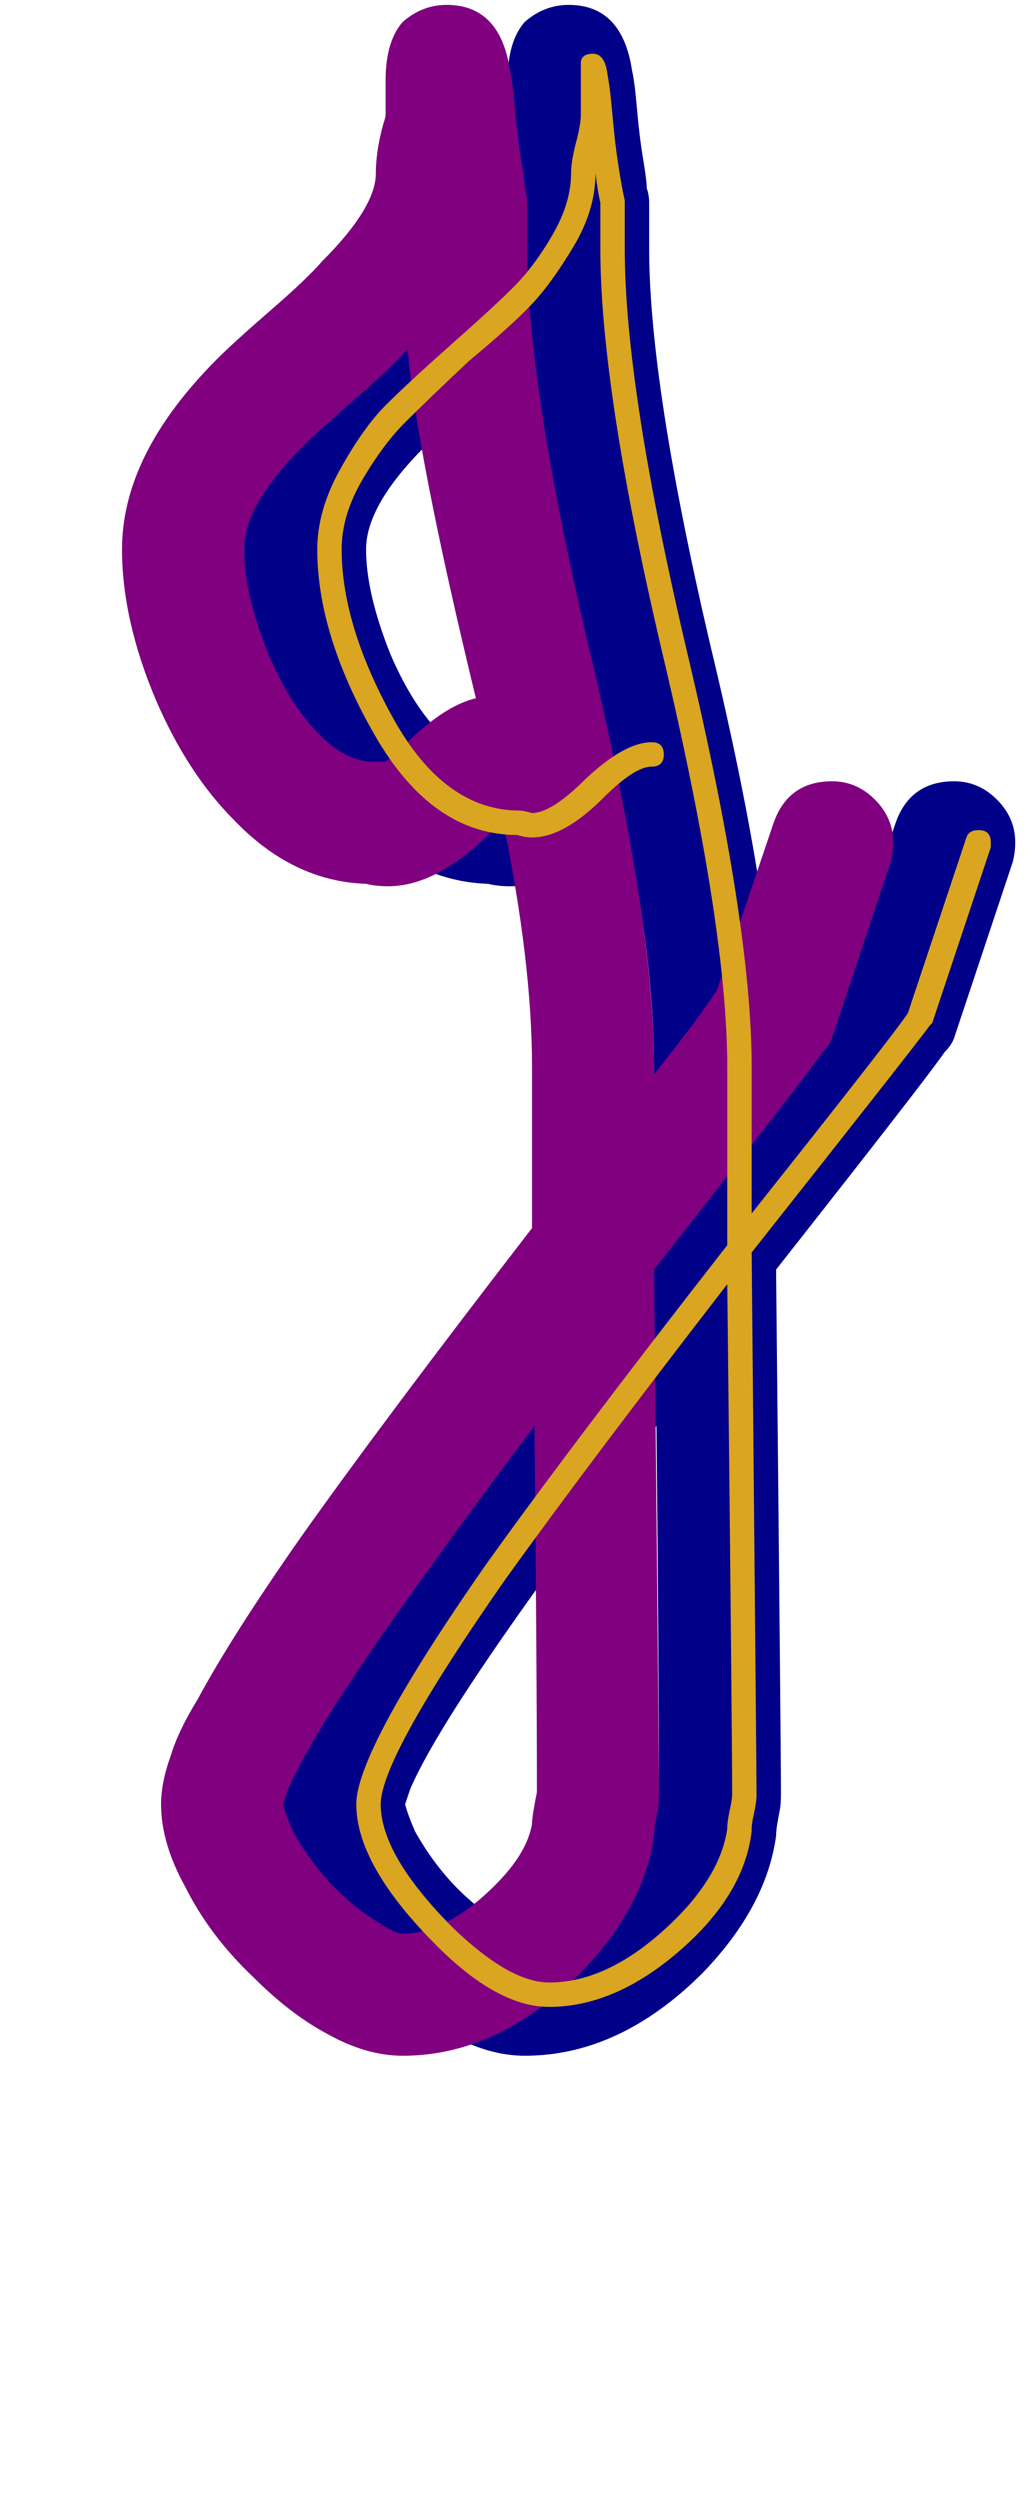 <svg xmlns="http://www.w3.org/2000/svg" id="glyph45" viewBox="0 0 420 1024">
  <defs/>
  <g transform="translate(0, 819)">
    <path fill="#000088" d="M318 -299Q320 -103 320 -84Q320 -80 319.5 -77.5Q319 -75 318.5 -72Q318 -69 318 -67Q314 -38 288 -11Q254 23 215 23Q200 23 184 14Q169 6 154 -9Q136 -26 126 -46Q116 -64 116 -80Q116 -89 120 -100Q123 -110 131 -123Q145 -149 173 -189Q207 -237 268 -316Q268 -352 268 -382Q268 -425 256 -483Q254 -481 251 -478Q229 -456 209 -456Q204 -456 200 -457Q170 -458 146 -483Q127 -502 114 -532Q100 -565 100 -594Q100 -633 139 -672Q146 -679 161 -692Q176 -705 182 -712Q204 -734 204 -748Q204 -757 207 -768Q208 -771 208 -772Q208 -781 208 -786Q208 -802 215 -810Q223 -817 233 -817Q255 -817 259 -790Q260 -786 261 -774.5Q262 -763 263.5 -754Q265 -745 265 -742Q266 -739 266 -736Q266 -733 266 -726.5Q266 -720 266 -717Q266 -662 291 -555Q318 -443 318 -382Q318 -382 318 -381Q318 -380 318 -379Q338 -404 344 -414L367 -482Q373 -499 391 -499Q401 -499 408.5 -491.5Q416 -484 416 -474Q416 -470 415 -466L391 -394Q390 -391 387 -388Q381 -379 318 -299ZM270 -85Q270 -135 269 -235Q242 -199 227 -178Q179 -112 168 -86L166 -80Q167 -76 170 -69Q184 -44 206 -31Q212 -27 215 -27Q233 -27 253 -47Q266 -60 268 -72Q268 -75 270 -85ZM217 -676Q211 -669 196 -656Q181 -643 174 -636Q150 -612 150 -594Q150 -576 160 -551Q169 -530 181 -518Q192 -507 203 -507Q205 -507 208 -507Q211 -509 216 -514Q232 -530 245 -533Q221 -632 217 -676Z"/>
    <path fill="#800080" d="M268 -299Q270 -103 270 -84Q270 -80 269.5 -77.5Q269 -75 268.5 -72Q268 -69 268 -67Q264 -38 238 -11Q204 23 165 23Q150 23 134 14Q119 6 104 -9Q86 -26 76 -46Q66 -64 66 -80Q66 -89 70 -100Q73 -110 81 -123Q95 -149 123 -189Q157 -237 218 -316Q218 -352 218 -382Q218 -425 206 -483Q204 -481 201 -478Q179 -456 159 -456Q154 -456 150 -457Q120 -458 96 -483Q77 -502 64 -532Q50 -565 50 -594Q50 -633 89 -672Q96 -679 111 -692Q126 -705 132 -712Q154 -734 154 -748Q154 -757 157 -768Q158 -771 158 -772Q158 -781 158 -786Q158 -802 165 -810Q173 -817 183 -817Q205 -817 209 -790Q210 -786 211 -774.5Q212 -763 213.5 -754Q215 -745 215 -742Q216 -739 216 -736Q216 -733 216 -726.5Q216 -720 216 -717Q216 -662 241 -555Q268 -443 268 -382Q268 -382 268 -381Q268 -380 268 -379Q288 -404 294 -414L317 -482Q323 -499 341 -499Q351 -499 358.5 -491.5Q366 -484 366 -474Q366 -470 365 -466L341 -394Q340 -391 337 -388Q331 -379 268 -299ZM220 -85Q220 -135 219 -235Q192 -199 177 -178Q129 -112 118 -86L116 -80Q117 -76 120 -69Q134 -44 156 -31Q162 -27 165 -27Q183 -27 203 -47Q216 -60 218 -72Q218 -75 220 -85ZM167 -676Q161 -669 146 -656Q131 -643 124 -636Q100 -612 100 -594Q100 -576 110 -551Q119 -530 131 -518Q142 -507 153 -507Q155 -507 158 -507Q161 -509 166 -514Q182 -530 195 -533Q171 -632 167 -676Z"/>
    <path fill="#daa520" d="M213 -487Q214 -487 216 -486.5Q218 -486 218 -486Q226 -486 240 -500Q256 -515 267 -515Q272 -515 272 -510Q272 -505 267 -505Q260 -505 247 -492Q231 -476 218 -476Q215 -476 212 -477Q177 -477 153.5 -518Q130 -559 130 -594Q130 -610 139.5 -627Q149 -644 158 -653Q167 -662 185 -678Q202 -693 210.5 -701.5Q219 -710 226.5 -723Q234 -736 234 -748Q234 -753 236 -760.5Q238 -768 238 -772Q238 -781 238 -786Q238 -787 238 -789Q238 -791 238 -791.5Q238 -792 238 -793Q238 -797 243 -797Q248 -797 249 -788Q250 -783 251 -771.5Q252 -760 253.5 -750.5Q255 -741 256 -737Q256 -737 256 -736Q256 -733 256 -726.5Q256 -720 256 -717Q256 -660 282 -550Q308 -440 308 -382Q308 -355 308 -322Q366 -395 372 -404L396 -476Q397 -479 401 -479Q406 -479 406 -474Q406 -473 406 -472L382 -400Q382 -400 381 -399Q376 -392 308 -306Q310 -92 310 -84Q310 -81 309 -76.5Q308 -72 308 -70Q308 -70 308 -69Q305 -43 278.5 -20Q252 3 225 3Q204 3 179 -22Q146 -55 146 -80Q146 -102 199 -178Q234 -227 298 -309Q298 -350 298 -382Q298 -439 272 -549Q246 -659 246 -717Q246 -726 246 -736Q245 -740 244 -748Q244 -733 235 -718Q226 -703 218 -694.5Q210 -686 192 -671Q175 -655 166 -646Q157 -637 148.5 -622.5Q140 -608 140 -594Q140 -563 161 -525Q182 -487 213 -487ZM298 -293Q240 -218 207 -172Q156 -99 156 -80Q156 -59 186 -29Q209 -7 225 -7Q248 -7 271.5 -28Q295 -49 298 -70Q298 -73 299 -77.5Q300 -82 300 -84Q300 -110 298 -293Z"/>
  </g>
</svg>
